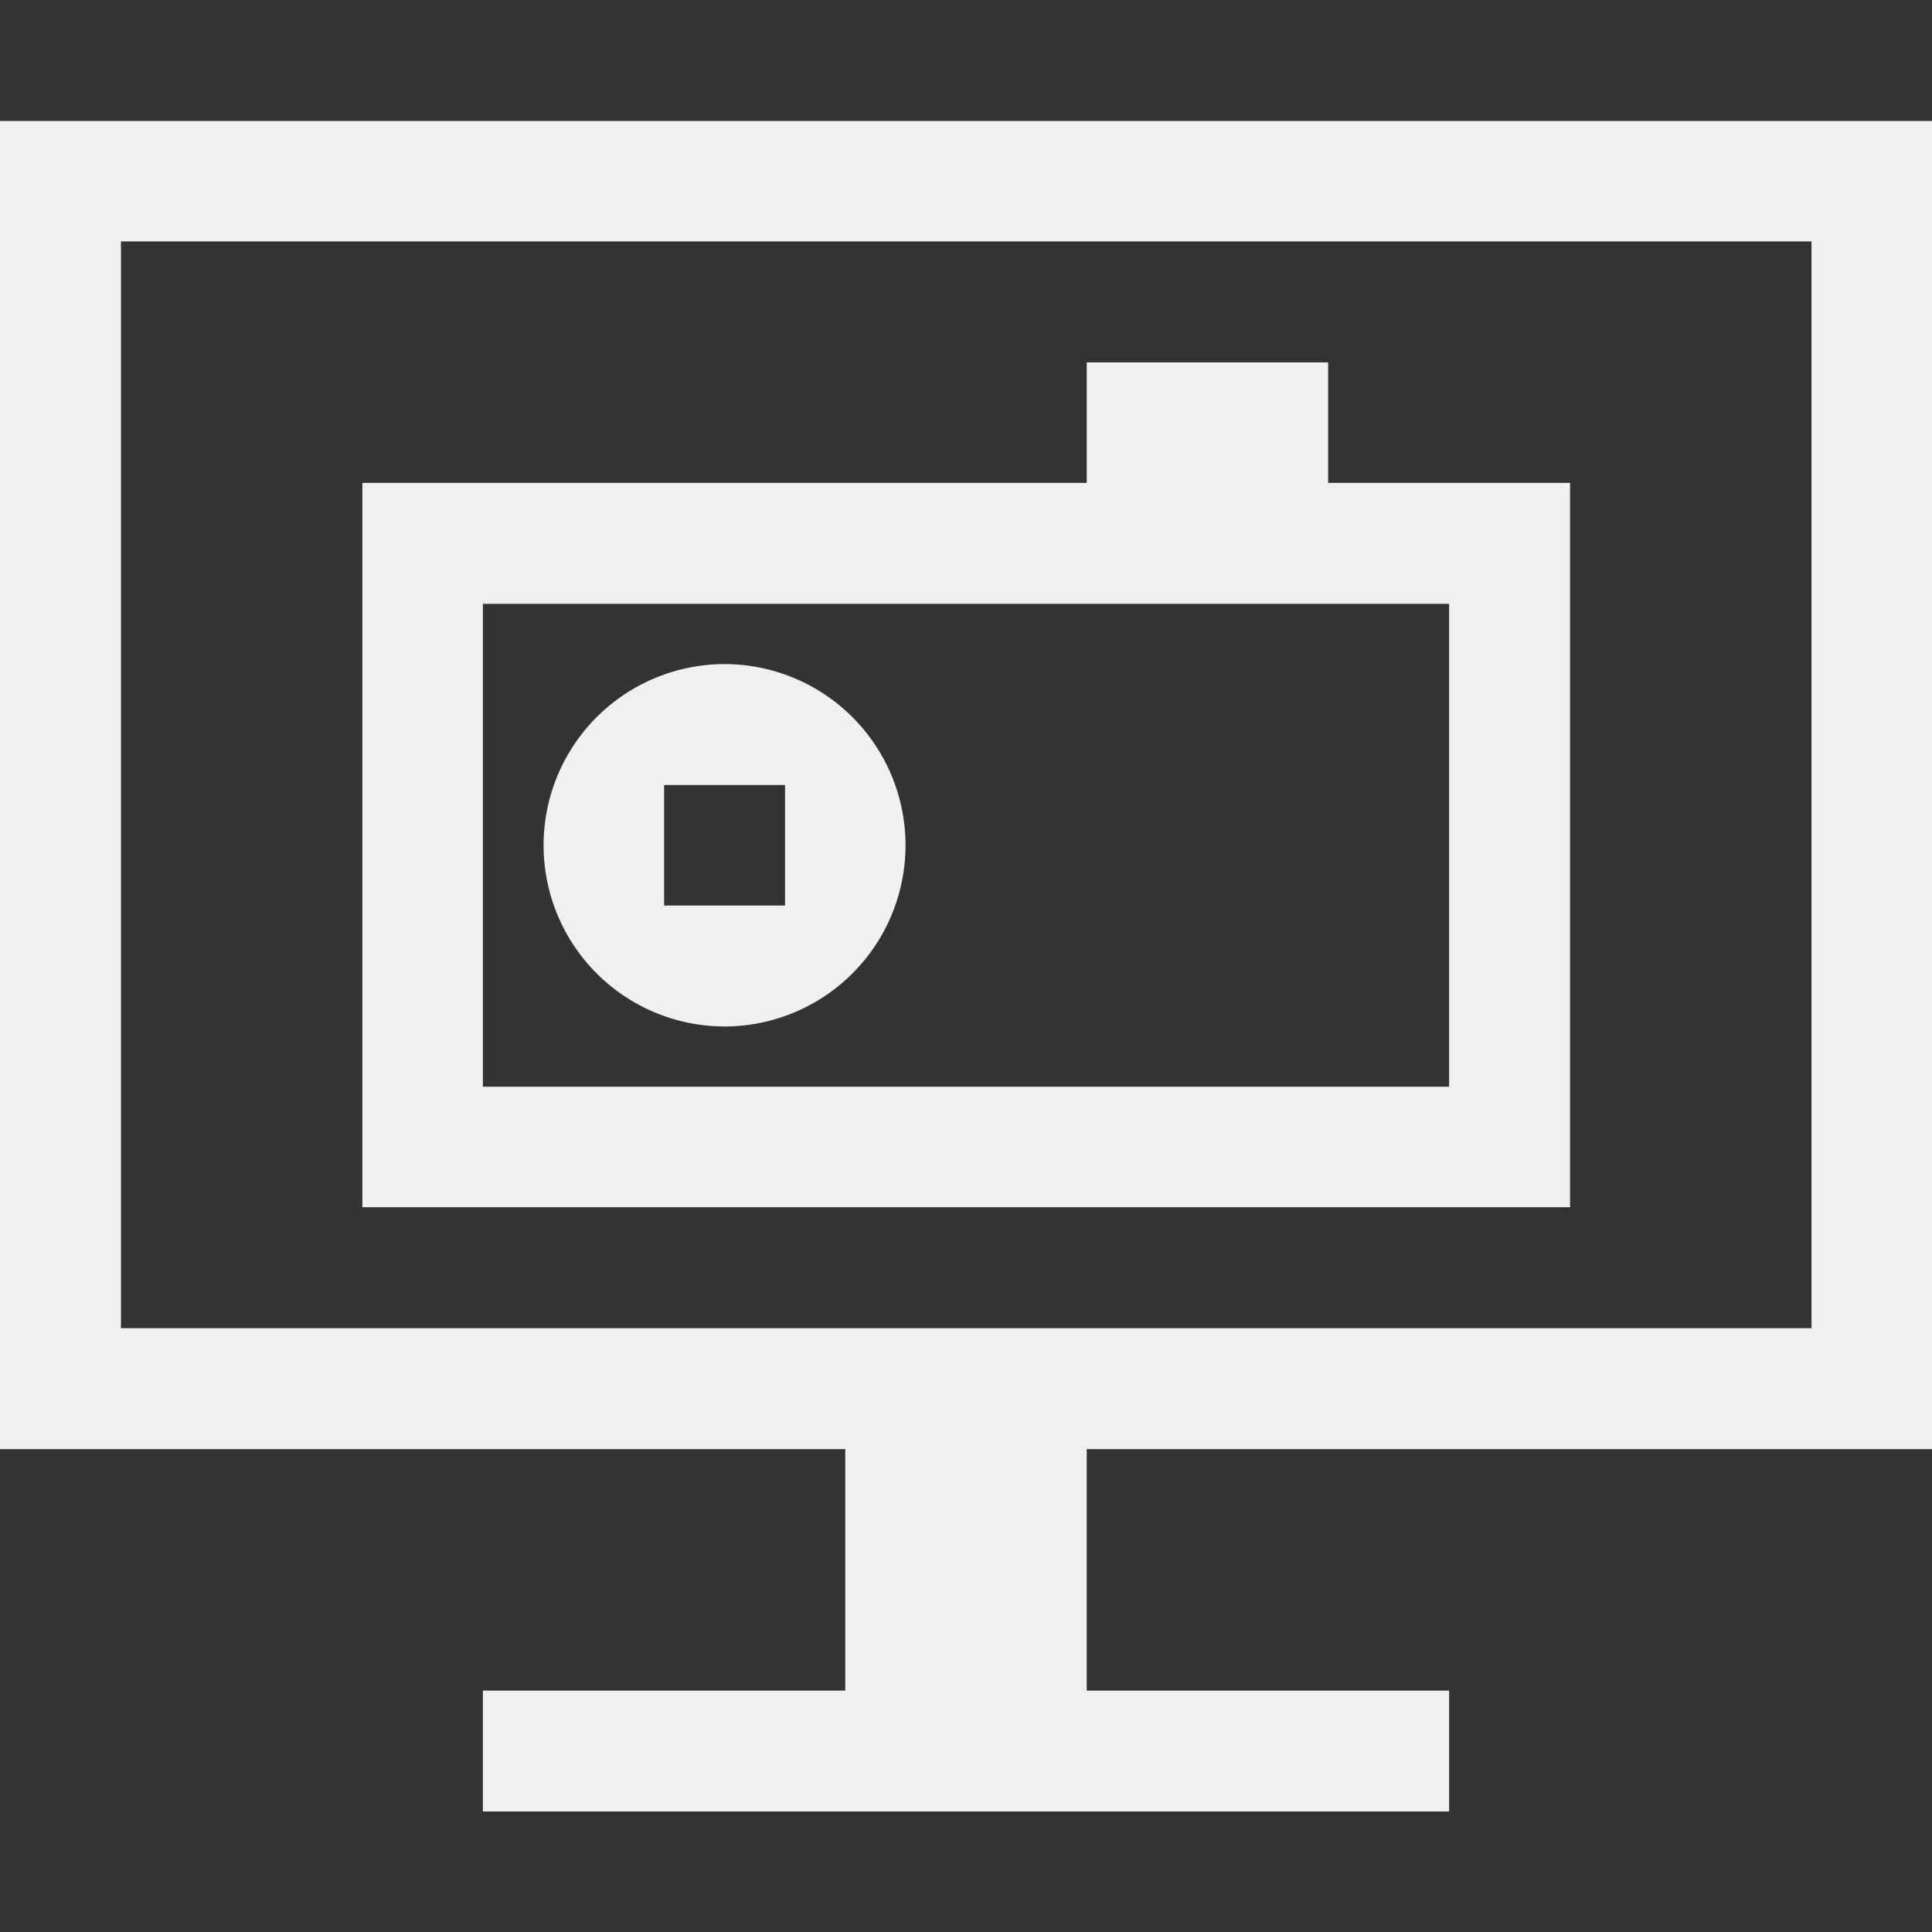<?xml version="1.0" encoding="UTF-8" standalone="no"?>
<!-- Created with Inkscape (http://www.inkscape.org/) -->

<svg
   width="16"
   height="16"
   viewBox="0 0 4.233 4.233"
   version="1.1"
   id="svg5"
   inkscape:version="1.1.1 (3bf5ae0d25, 2021-09-20)"
   sodipodi:docname="gnome-screenshot-symbolic.svg"
   xmlns:inkscape="http://www.inkscape.org/namespaces/inkscape"
   xmlns:sodipodi="http://sodipodi.sourceforge.net/DTD/sodipodi-0.dtd"
   xmlns="http://www.w3.org/2000/svg"
   xmlns:svg="http://www.w3.org/2000/svg">
  <rect x="0" y="0" width="4.233" height="4.233" fill="#333333" stroke="none"/>
  <sodipodi:namedview
     id="namedview7"
     pagecolor="#ffffff"
     bordercolor="#666666"
     borderopacity="1.0"
     inkscape:pageshadow="2"
     inkscape:pageopacity="0.0"
     inkscape:pagecheckerboard="0"
     inkscape:document-units="px"
     showgrid="false"
     units="px"
     width="16px"
     inkscape:zoom="51.625"
     inkscape:cx="8.0096852"
     inkscape:cy="8"
     inkscape:window-width="1852"
     inkscape:window-height="1053"
     inkscape:window-x="68"
     inkscape:window-y="27"
     inkscape:window-maximized="1"
     inkscape:current-layer="svg5" />
  <defs
     id="defs2">
    <style type="text/css" id="current-color-scheme">
      .ColorScheme-Text {
        color:#eff0f1;
      }
      </style>
  </defs>
  <path
     id="rect844"
     style="fill:currentColor;stroke-width:0.265"
     class="ColorScheme-Text"
     d="M 0,0.265 V 3.175 h 1.852 v 0.529 h -0.794 V 3.969 H 3.175 V 3.704 H 2.381 V 3.175 H 4.233 V 0.265 Z M 0.265,0.529 H 3.969 V 2.91 H 0.265 Z M 2.381,0.794 V 1.058 H 0.794 v 1.587 H 3.44 v -1.587 H 2.91 V 0.794 Z M 1.058,1.323 H 3.175 V 2.381 H 1.058 Z M 1.587,1.455 A 0.397,0.397 0 0 0 1.191,1.852 0.397,0.397 0 0 0 1.587,2.249 0.397,0.397 0 0 0 1.984,1.852 0.397,0.397 0 0 0 1.587,1.455 Z M 1.455,1.72 H 1.72 V 1.984 H 1.455 Z" />
</svg>
